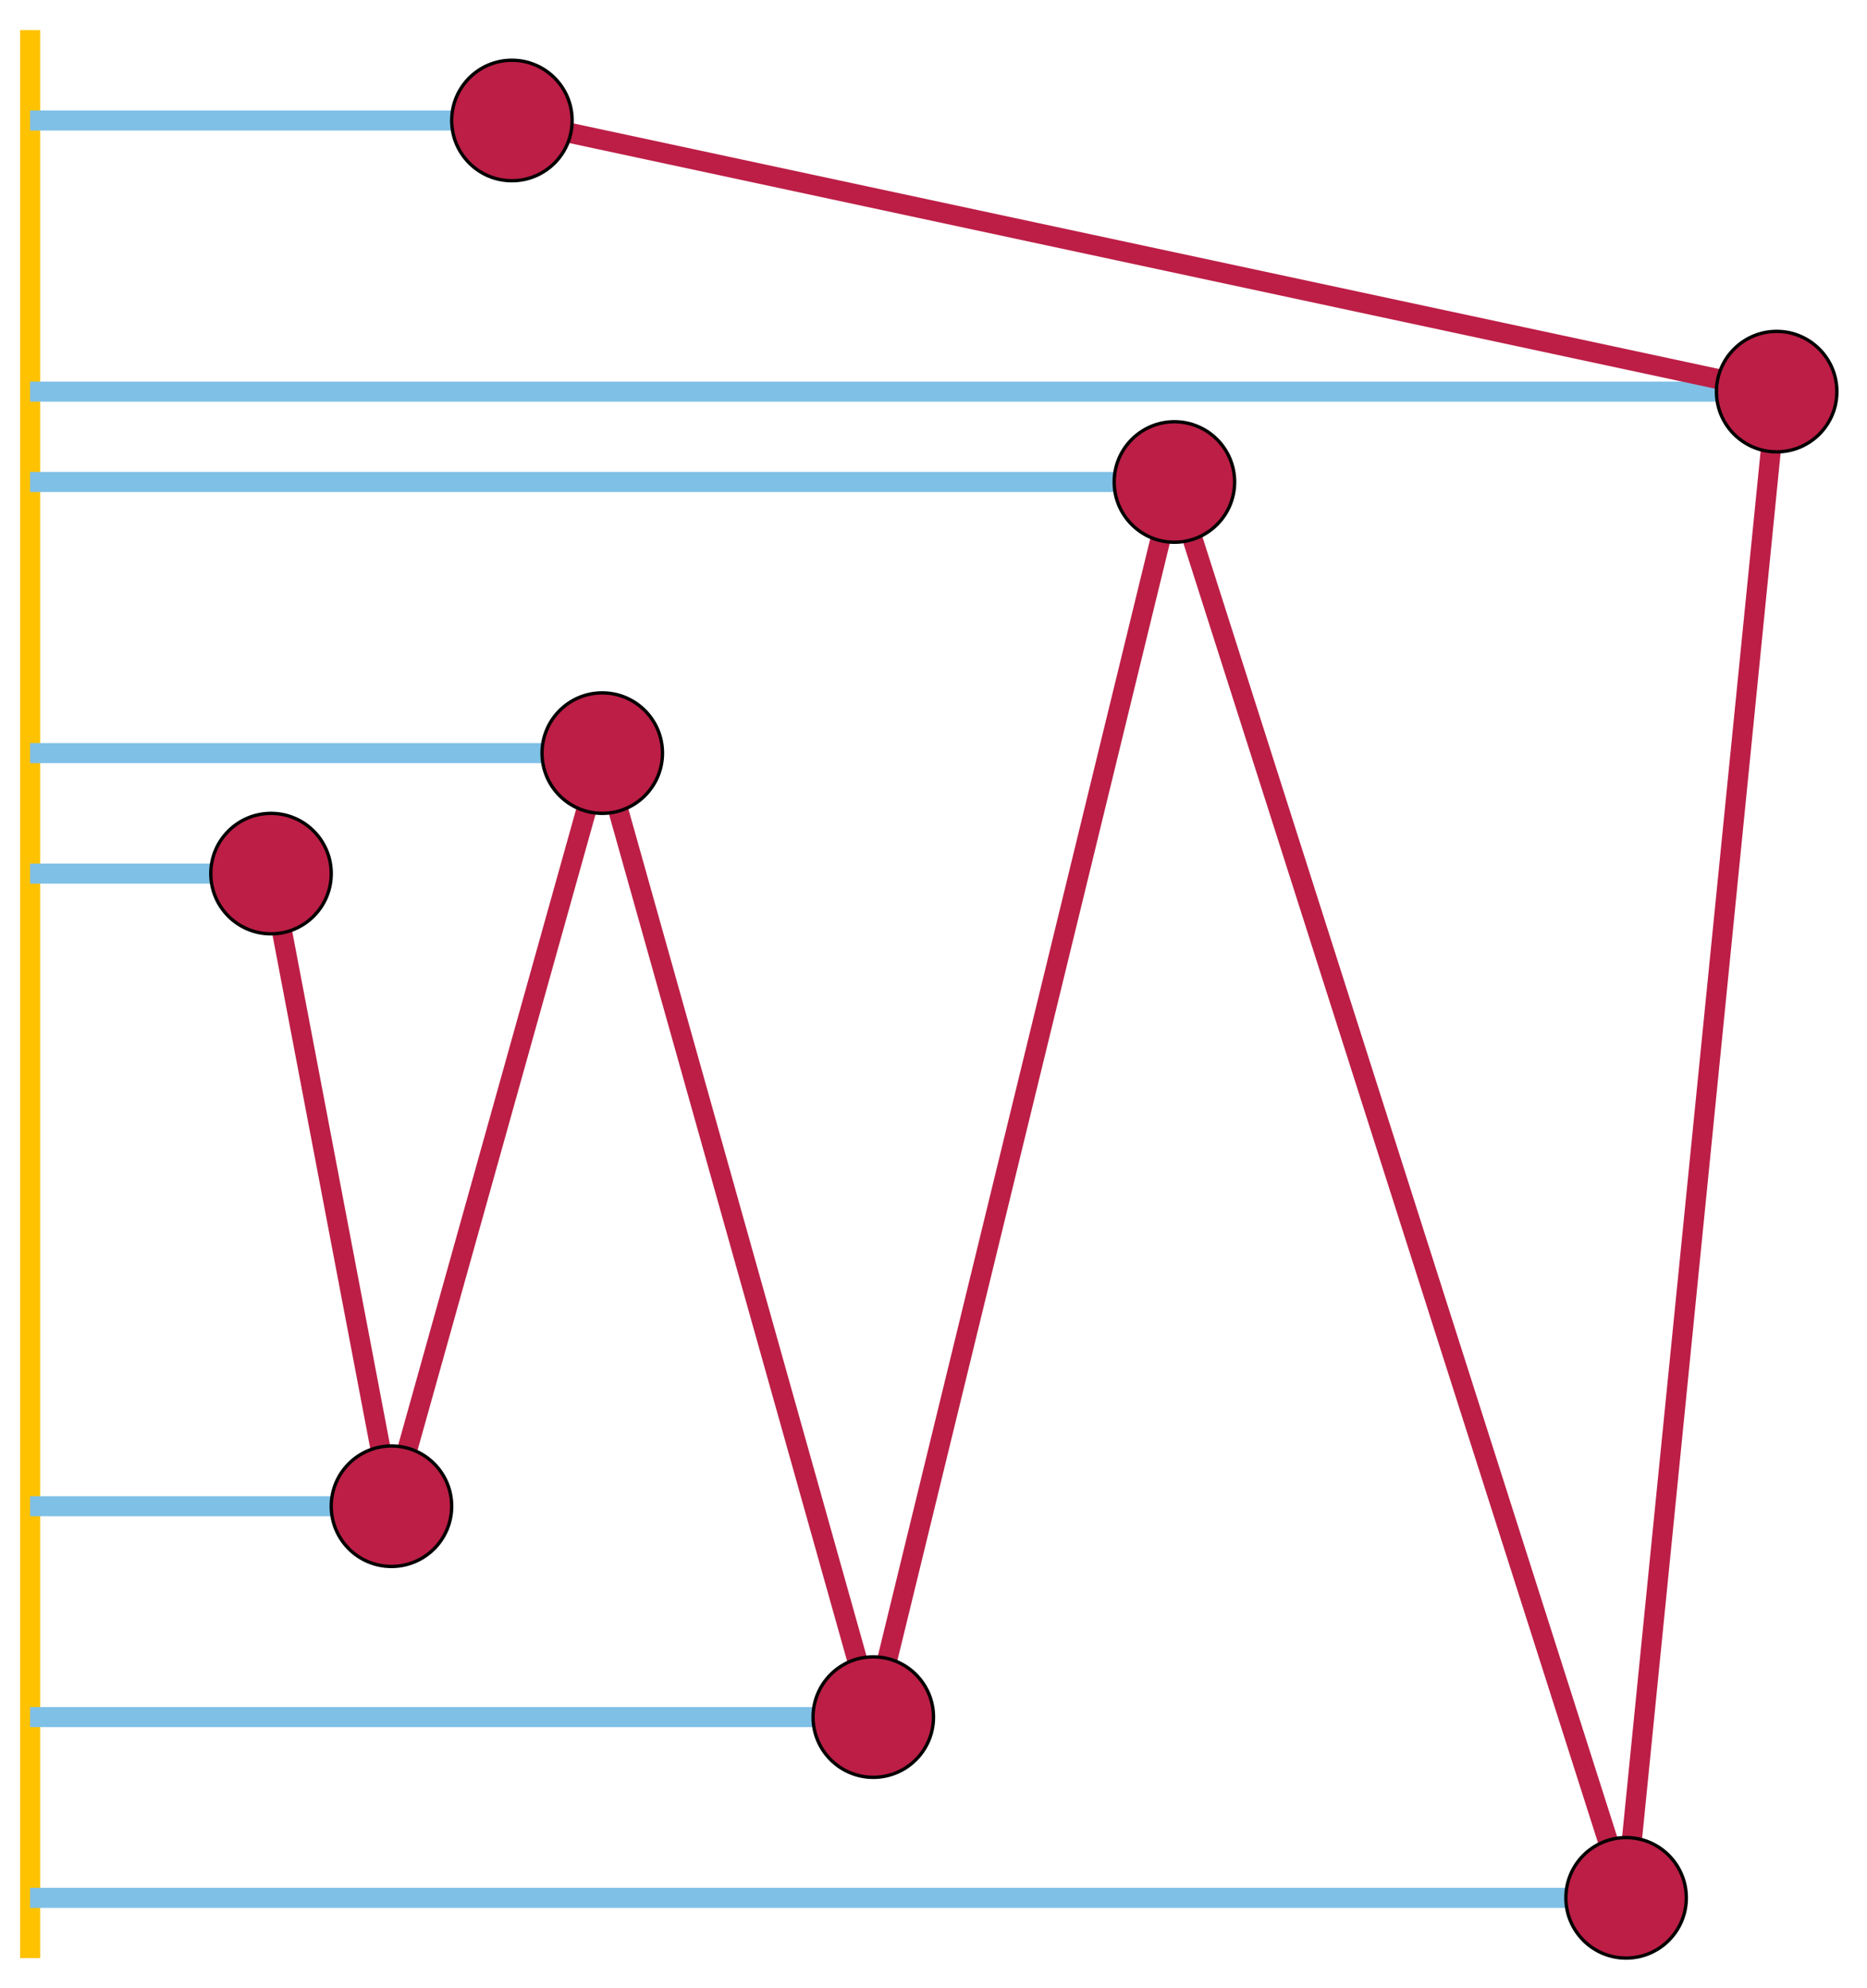 <svg xmlns="http://www.w3.org/2000/svg" width="558" height="594"><g fill="none" stroke-width="6"><path stroke="#FEC200" d="M9 9v576"/><path stroke="#7FC0E6" d="M9 144h342M9 36h144M9 117h522M9 567h477M9 513h252M9 225h171M9 261h72M9 450h108"/><path stroke="#BC1E46" d="M153 36l378 81-45 450-135-423-90 369-81-288-63 225-36-189"/></g><g fill="#BC1E46" stroke="#000"><circle cx="153" cy="36" r="18"/><circle cx="531" cy="117" r="18"/><circle cx="351" cy="144" r="18"/><circle cx="180" cy="225" r="18"/><circle cx="81" cy="261" r="18"/><circle cx="117" cy="450" r="18"/><circle cx="261" cy="513" r="18"/><circle cx="486" cy="567" r="18"/></g></svg>